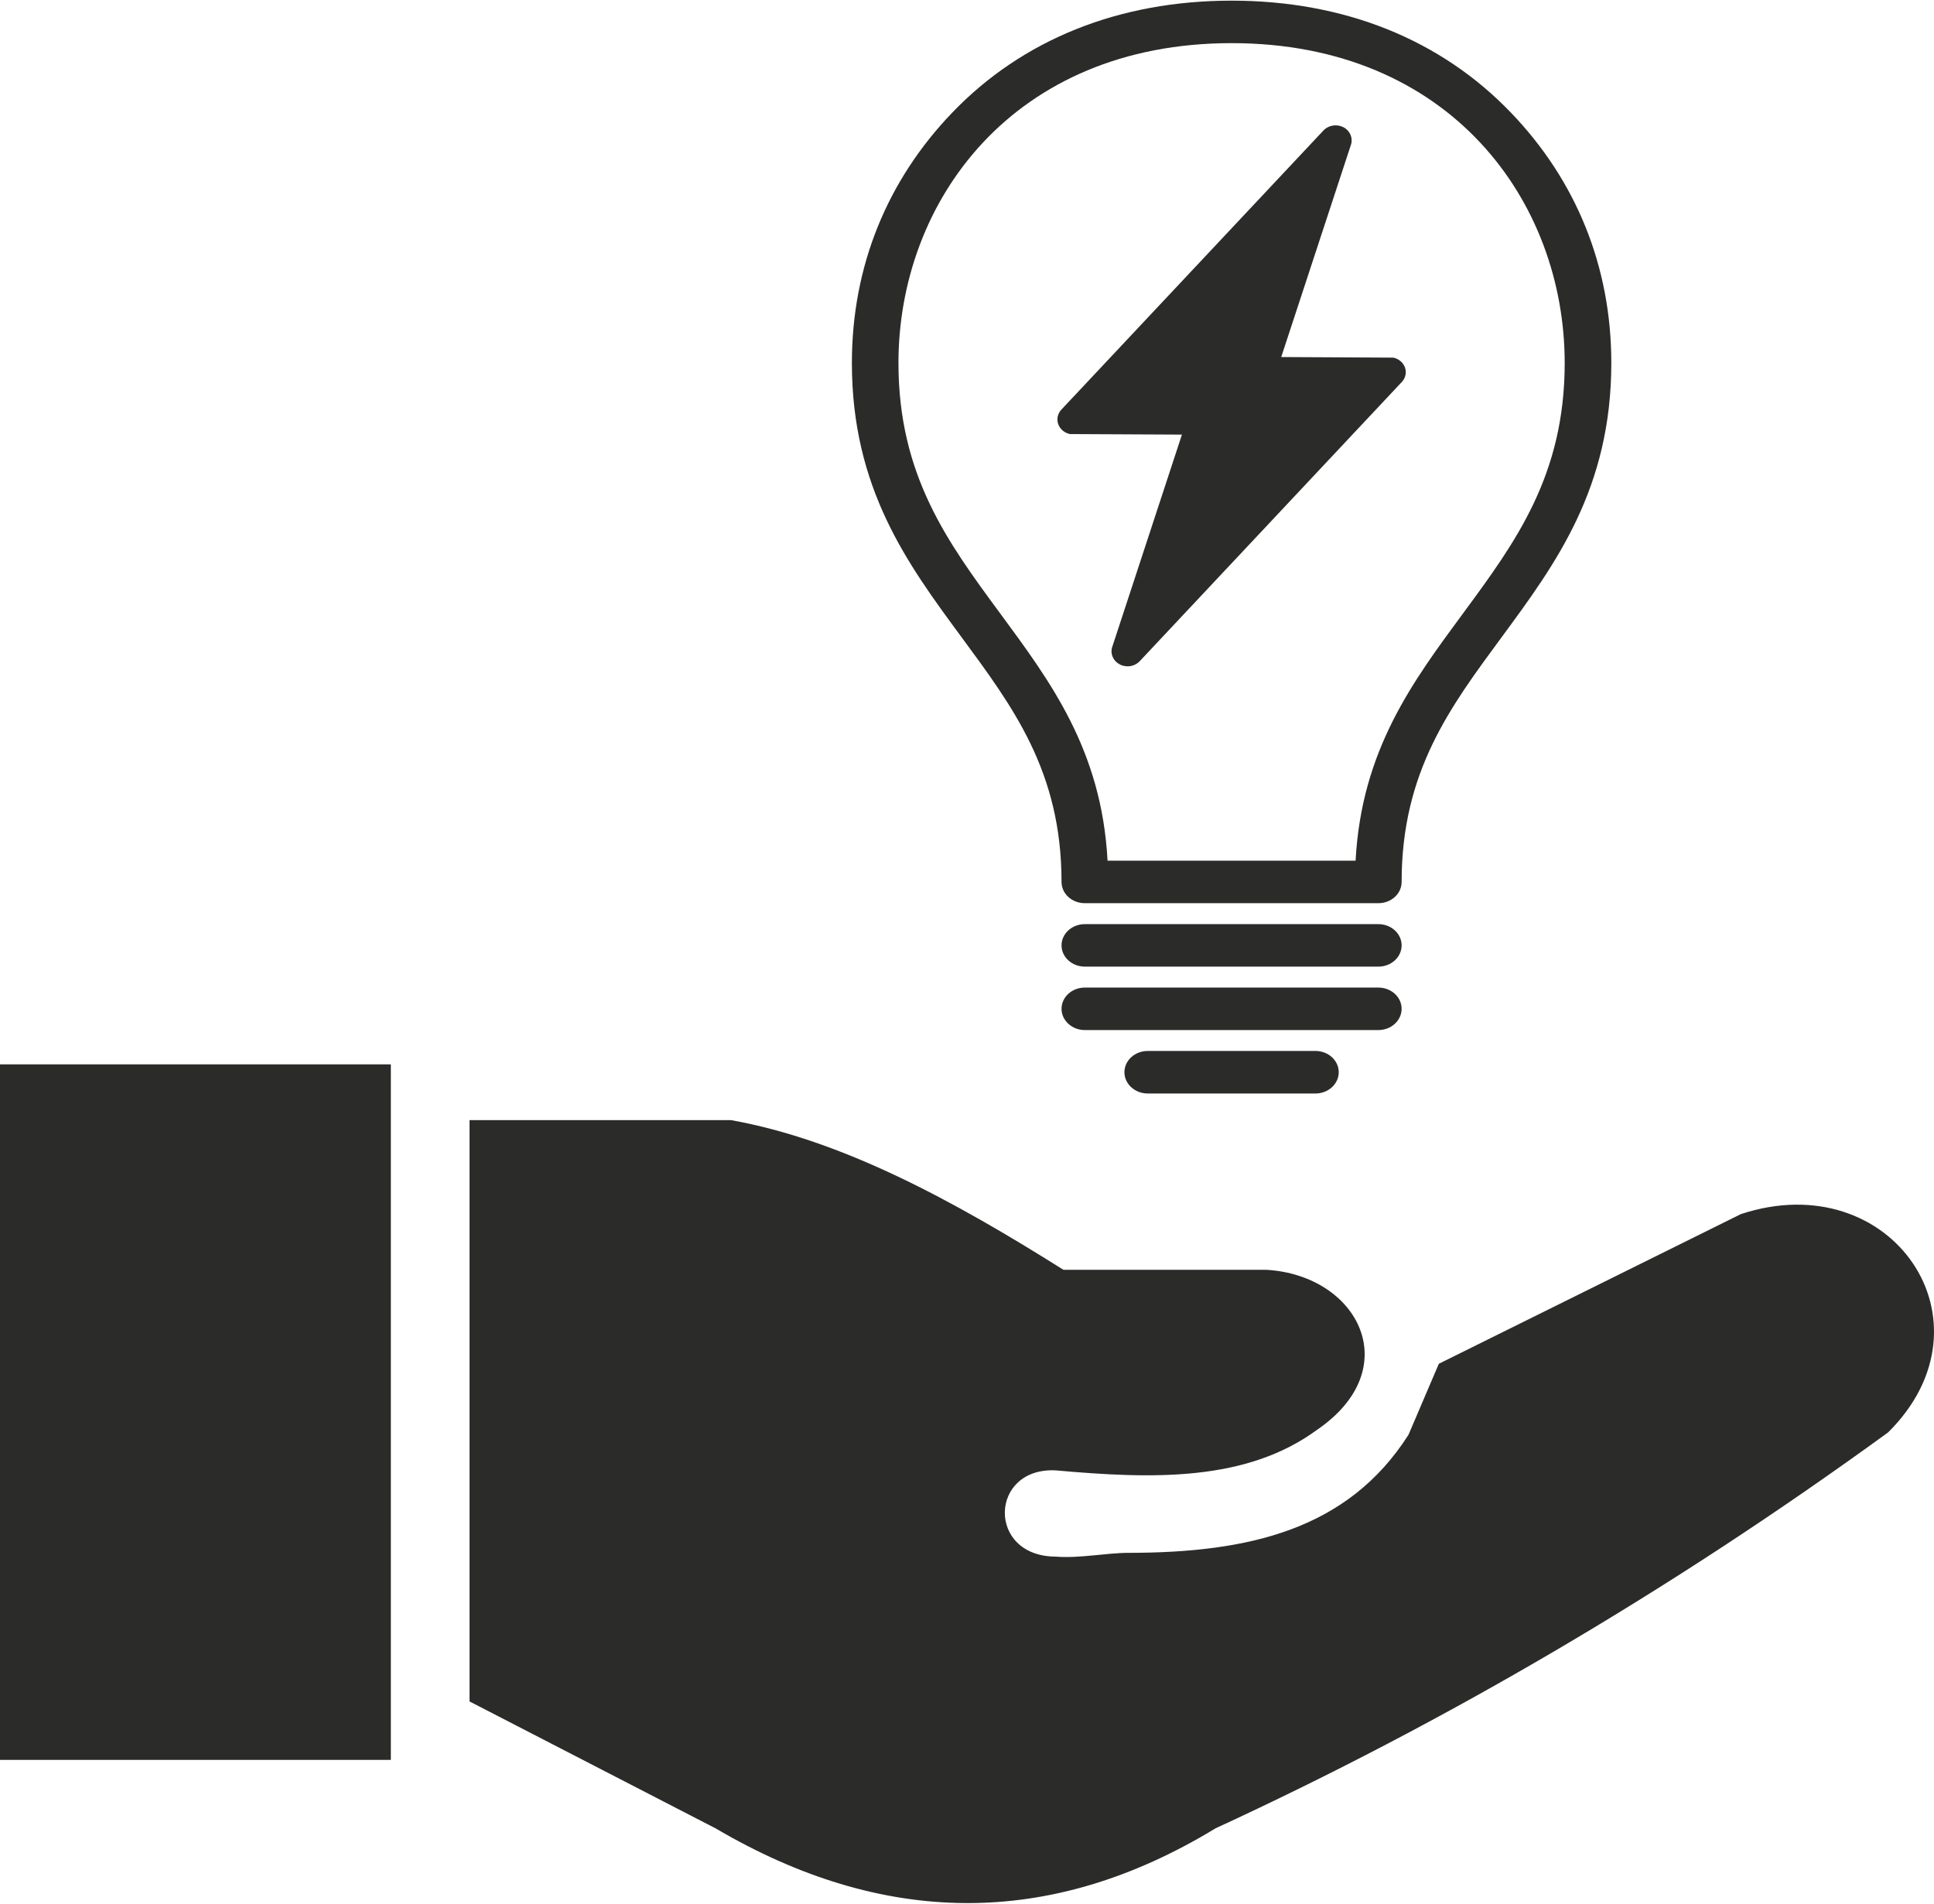 <?xml version="1.0" encoding="UTF-8"?>
<!DOCTYPE svg PUBLIC "-//W3C//DTD SVG 1.1//EN" "http://www.w3.org/Graphics/SVG/1.1/DTD/svg11.dtd">
<!-- Creator: CorelDRAW -->
<svg xmlns="http://www.w3.org/2000/svg" xml:space="preserve" width="127px" height="125px" version="1.1" style="shape-rendering:geometricPrecision; text-rendering:geometricPrecision; image-rendering:optimizeQuality; fill-rule:evenodd; clip-rule:evenodd"
viewBox="0 0 42.565 41.866"
 xmlns:xlink="http://www.w3.org/1999/xlink"
 xmlns:xodm="http://www.corel.com/coreldraw/odm/2003">
 <defs>
  <style type="text/css">
   <![CDATA[
    .fil1 {fill:#2B2B2A}
    .fil0 {fill:#2B2B2A;fill-rule:nonzero}
   ]]>
  </style>
 </defs>
 <g id="Layer_x0020_1">
  <g id="_105553572341376">
   <path class="fil0" d="M29.124 2.861l-5.769 6.144c-0.079,0.088 -0.103,0.208 -0.064,0.316 0.039,0.109 0.136,0.191 0.256,0.217l2.466 0.012 -1.537 4.682c-0.044,0.15 0.029,0.307 0.176,0.379 0.147,0.073 0.329,0.04 0.436,-0.079l5.768 -6.144c0.037,-0.04 0.062,-0.087 0.074,-0.137 0.015,-0.059 0.012,-0.12 -0.009,-0.179 -0.039,-0.109 -0.136,-0.19 -0.256,-0.216l-2.467 -0.013 1.538 -4.682c0.043,-0.148 -0.029,-0.307 -0.176,-0.379 -0.147,-0.072 -0.329,-0.039 -0.436,0.079zm3.085 10.611c-1.104,1.499 -2.244,3.01 -2.374,5.455l-5.459 0c-0.13,-2.445 -1.269,-3.956 -2.373,-5.455 -1.146,-1.556 -2.229,-3.025 -2.229,-5.498 0,-3.552 2.518,-7.039 7.332,-7.039 4.813,0 7.331,3.487 7.331,7.039 0,2.473 -1.082,3.942 -2.228,5.498zm1.048 -11.004c-1.548,-1.615 -3.675,-2.468 -6.151,-2.468 -2.476,0 -4.603,0.853 -6.152,2.468 -1.422,1.482 -2.205,3.368 -2.205,5.506 0,2.758 1.221,4.416 2.403,6.02 1.137,1.544 2.211,2.966 2.211,5.401 0,0.124 0.054,0.243 0.15,0.33 0.096,0.088 0.227,0.137 0.363,0.137l6.46 0c0.283,0 0.512,-0.209 0.512,-0.467 0,-2.435 1.075,-3.857 2.212,-5.401 1.181,-1.604 2.403,-3.262 2.403,-6.02 0,-2.138 -0.783,-4.024 -2.206,-5.506zm-4.305 21.582l-3.692 0c-0.283,0 -0.513,-0.21 -0.513,-0.468 0,-0.258 0.23,-0.468 0.513,-0.468l3.692 0c0.283,0 0.512,0.21 0.512,0.468 0,0.258 -0.229,0.468 -0.512,0.468zm1.384 -1.396l-6.46 0c-0.283,0 -0.513,-0.21 -0.513,-0.468 0,-0.258 0.23,-0.467 0.513,-0.467l6.46 0c0.283,0 0.512,0.209 0.512,0.467 0,0.258 -0.229,0.468 -0.512,0.468zm0 -1.396l-6.46 0c-0.283,0 -0.513,-0.209 -0.513,-0.468 0,-0.258 0.23,-0.467 0.513,-0.467l6.46 0c0.283,0 0.512,0.209 0.512,0.467 0,0.259 -0.229,0.468 -0.512,0.468z"/>
   <path class="fil1" d="M0 23.409l8.602 0 0 15.306 -8.602 0 0 -15.306zm10.334 14.02l0 -12.793 5.754 0c2.439,0.436 4.878,1.759 7.317,3.294l4.469 0c2.023,0.121 3.083,2.172 1.115,3.52 -1.566,1.15 -3.634,1.084 -5.754,0.894 -1.462,-0.073 -1.524,1.891 0,1.898 0.53,0.042 1.105,-0.083 1.607,-0.083 2.647,-0.003 4.823,-0.509 6.157,-2.598l0.668 -1.563 6.648 -3.294c3.326,-1.095 5.689,2.383 3.239,4.805 -4.815,3.502 -9.752,6.384 -14.803,8.713 -3.668,2.231 -7.337,2.154 -11.002,0l-5.415 -2.793 0 0z"/>
  </g>
 </g>
</svg>
